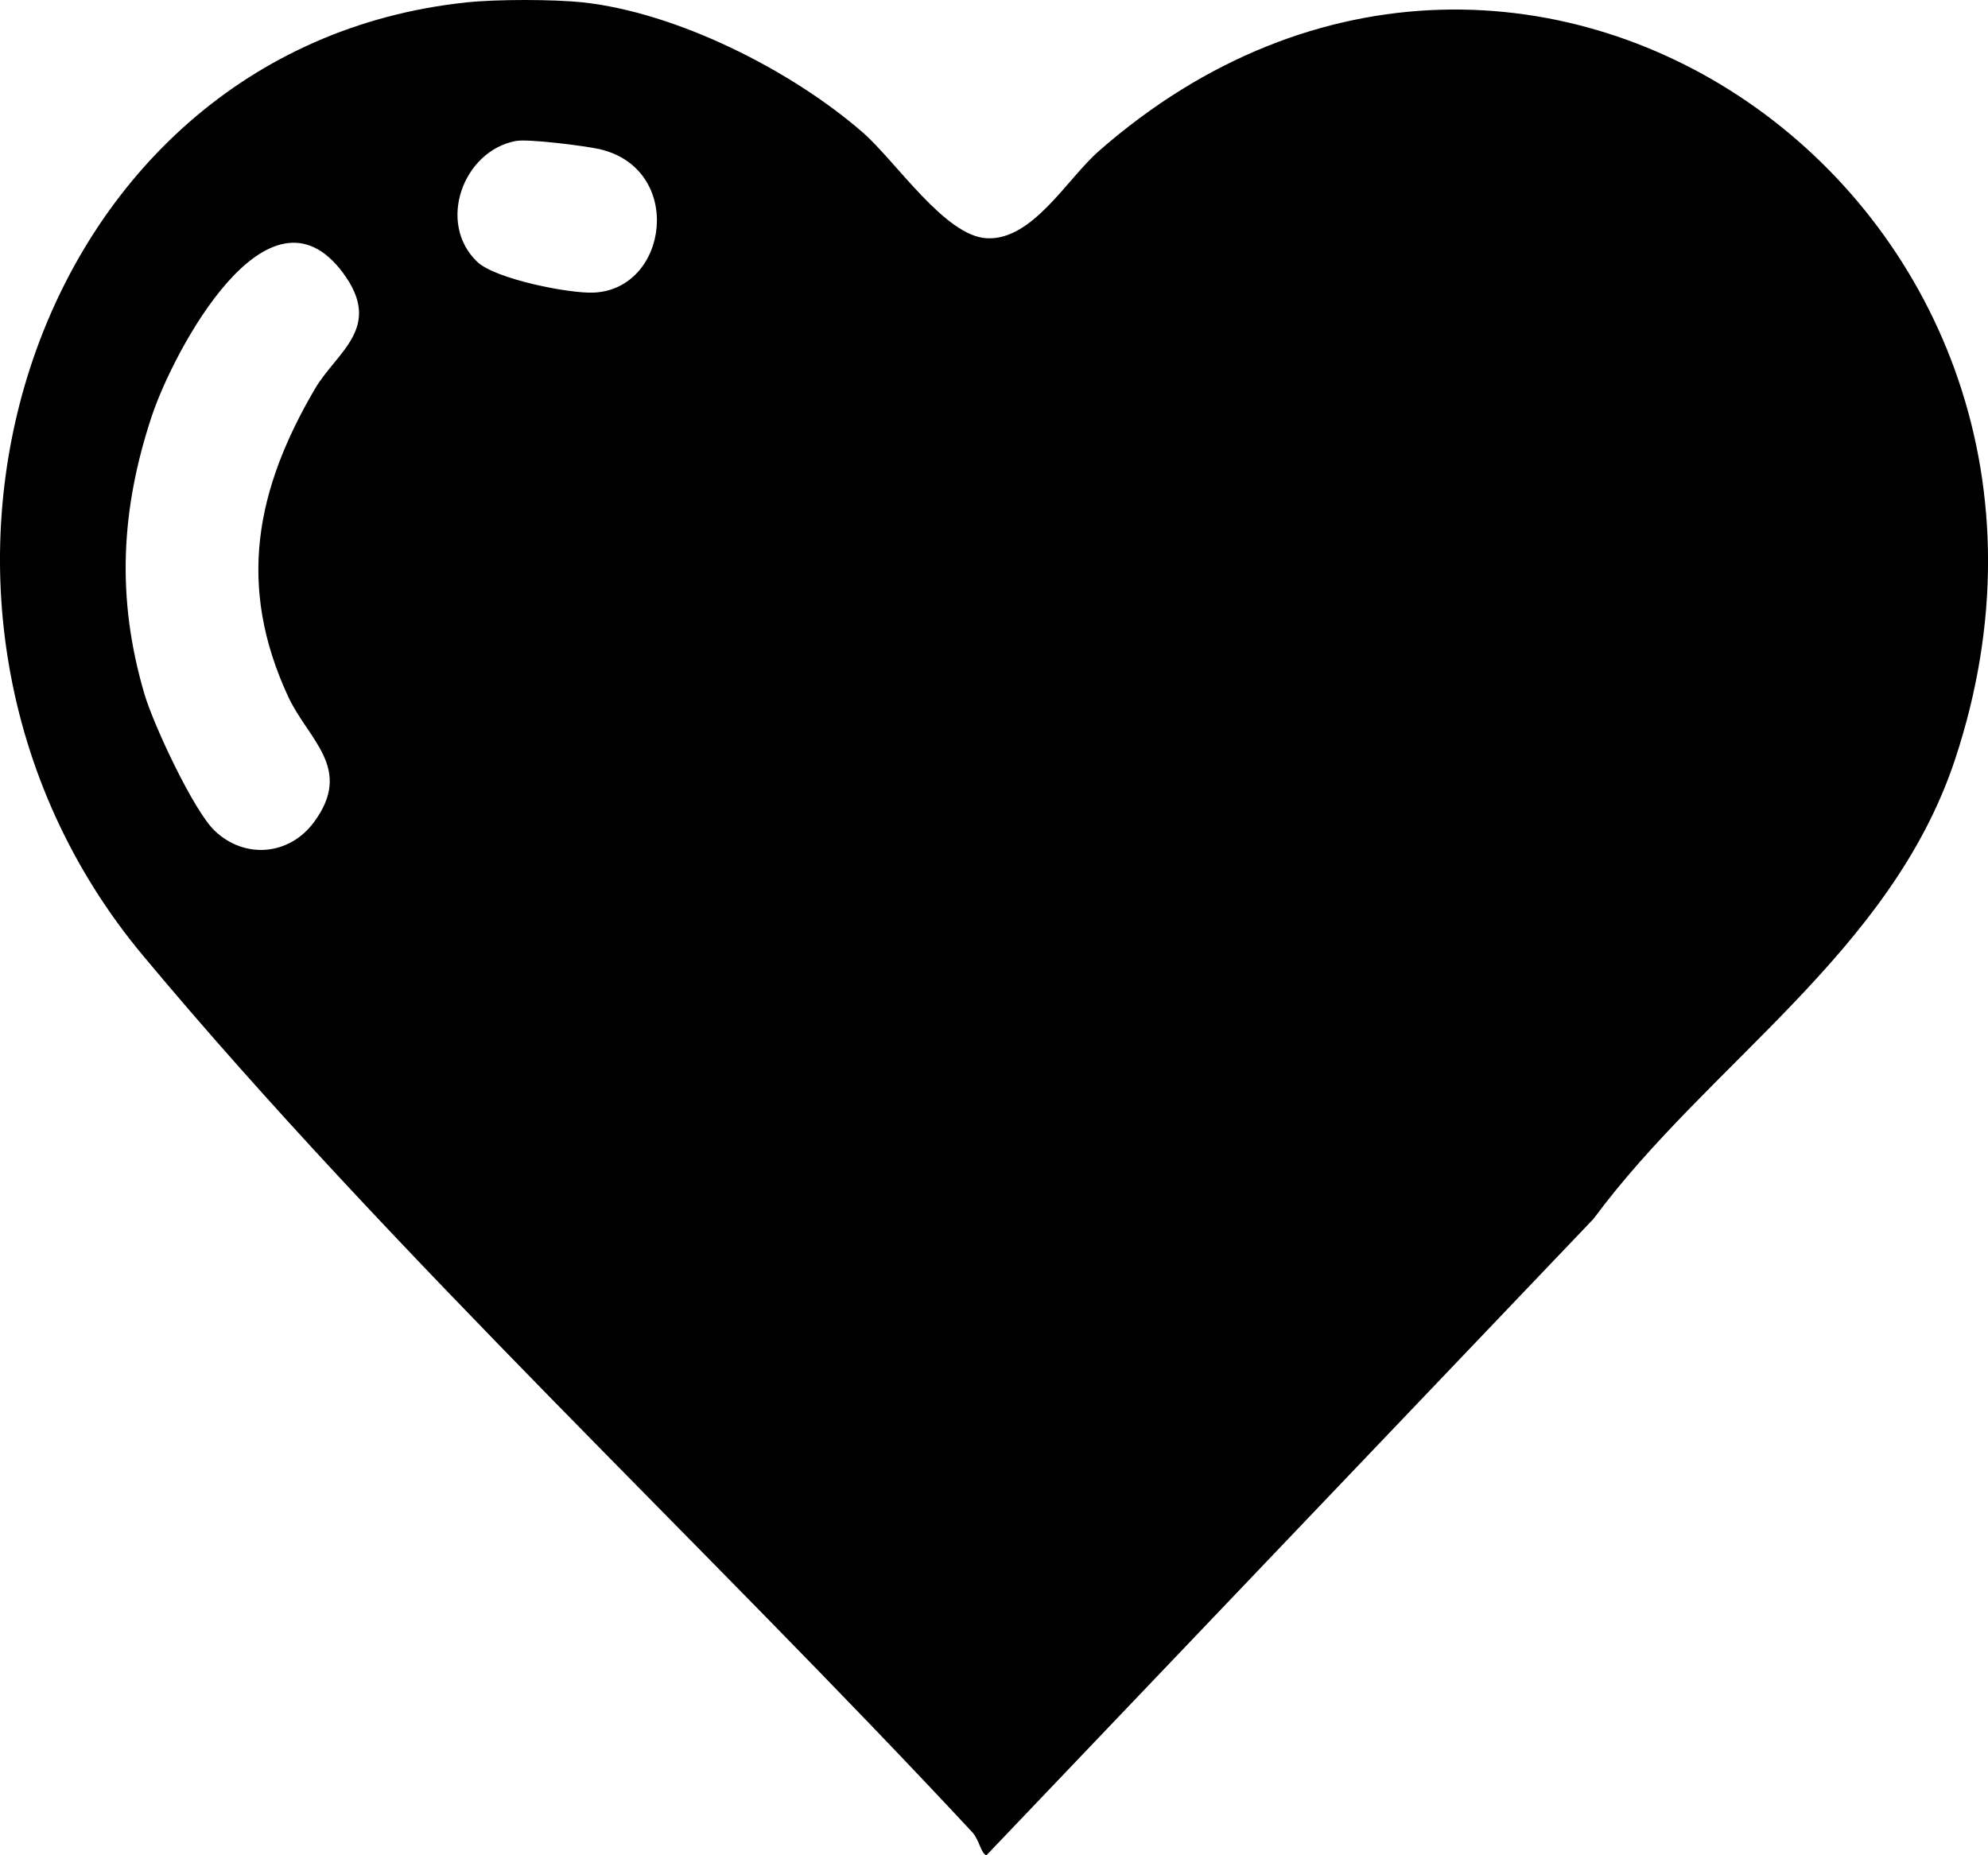 <svg width="15" height="14" viewBox="0 0 15 14" fill="none" xmlns="http://www.w3.org/2000/svg">
<path d="M4.398 0.018C5.102 0.094 5.964 0.525 6.508 0.998C6.759 1.216 7.131 1.784 7.447 1.798C7.792 1.814 8.049 1.352 8.292 1.139C11.545 -1.709 16.119 1.597 14.752 5.729C14.269 7.189 12.894 8.02 12.024 9.197L7.443 14C7.402 13.989 7.389 13.883 7.336 13.826C5.325 11.664 2.952 9.457 1.079 7.211C-1.111 4.586 0.197 0.369 3.52 0.018C3.745 -0.006 4.174 -0.006 4.398 0.018ZM3.891 1.064C3.493 1.14 3.295 1.684 3.601 1.976C3.738 2.106 4.294 2.216 4.479 2.208C5.047 2.184 5.165 1.272 4.522 1.125C4.415 1.101 3.984 1.046 3.891 1.064V1.064ZM1.62 6.269C1.845 6.484 2.182 6.457 2.369 6.204C2.669 5.798 2.326 5.584 2.174 5.256C1.786 4.418 1.931 3.694 2.377 2.933C2.543 2.652 2.894 2.472 2.588 2.059C2.023 1.299 1.31 2.648 1.146 3.138C0.91 3.847 0.877 4.519 1.091 5.241C1.159 5.471 1.461 6.118 1.62 6.269H1.62Z" fill="black"/>
</svg>
